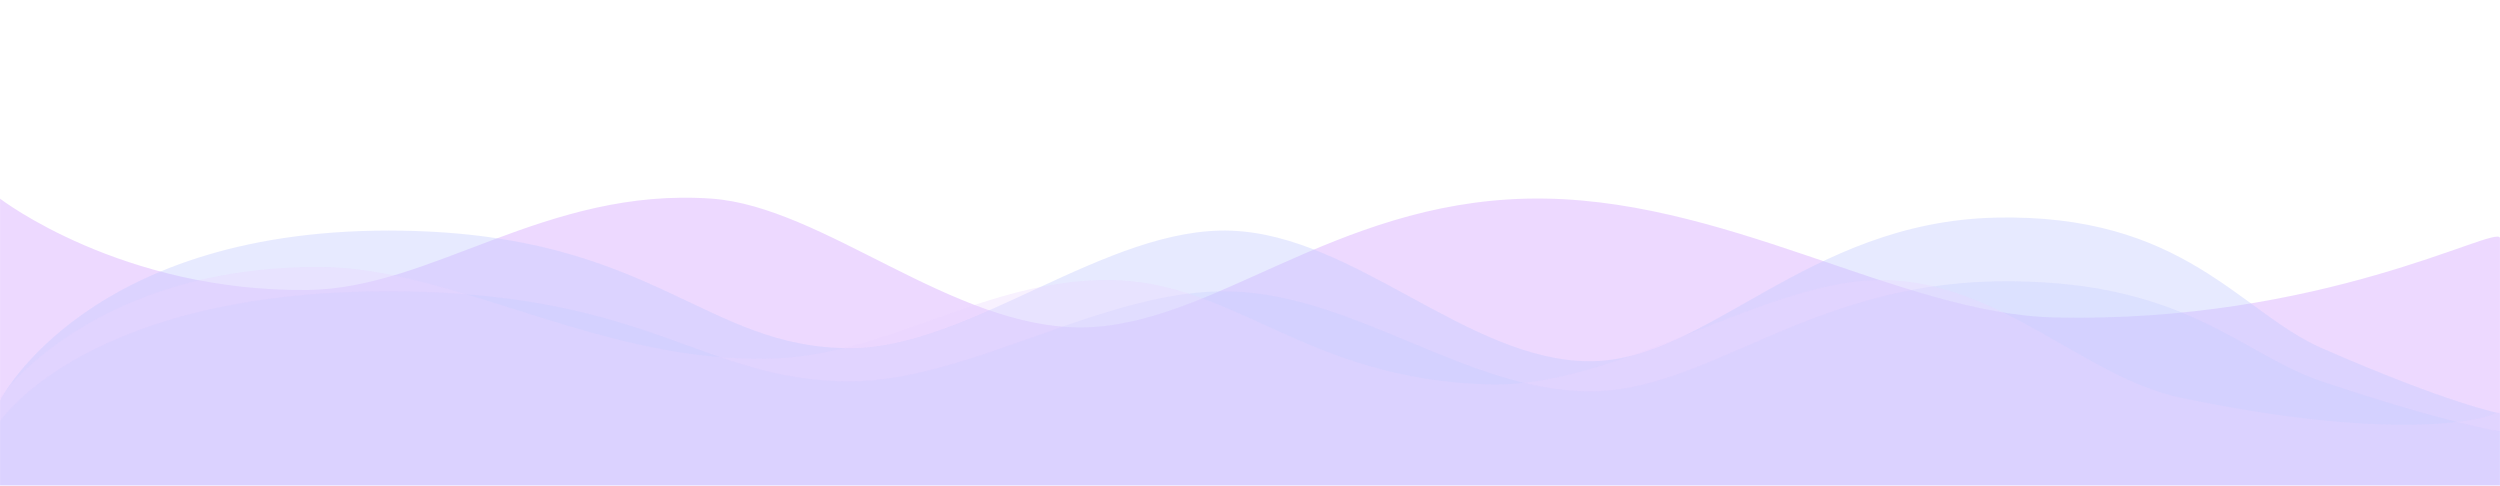 <svg width="2213" height="430" viewBox="0 0 2213 430" fill="none" xmlns="http://www.w3.org/2000/svg">
<mask id="mask0" mask-type="alpha" maskUnits="userSpaceOnUse" x="0" y="0" width="2213" height="430">
<path fill-rule="evenodd" clip-rule="evenodd" d="M0 0H2213V430H0V0Z" fill="white"/>
</mask>
<g mask="url(#mask0)">
<g opacity="0.3">
<path fill-rule="evenodd" clip-rule="evenodd" d="M0 175.831C0 175.831 107.375 258.57 272.535 256.706C382.589 255.468 483.15 165.467 629.845 175.831C728.905 182.829 843.644 291.284 958.427 289.816C1073.21 288.348 1179.73 179.683 1351.78 175.831C1523.83 171.978 1681.45 277.929 1819 281C2055.31 286.279 2209.09 199.085 2213 210.493V450.642H0V175.831Z" fill="#C37FFF" style="mix-blend-mode:overlay">
<animate  attributeName="d"
                                        from="M0 175.831C0 175.831 107.375 258.57 272.535 256.706C382.589 255.468 483.15 165.467 629.845 175.831C728.905 182.829 843.644 291.284 958.427 289.816C1073.21 288.348 1179.73 179.683 1351.78 175.831C1523.83 171.978 1681.45 277.929 1819 281C2055.31 286.279 2209.09 199.085 2213 210.493V450.642H0V175.831Z"
                                        to="M0 107.04C0 107.04 107.375 210.598 272.535 208.265C382.589 206.715 483.15 94.069 629.845 107.04C728.905 115.799 843.644 251.544 958.427 249.706C1073.21 247.869 1179.73 111.862 1351.78 107.04C1523.83 102.218 1681.45 234.828 1819 238.672C2055.31 245.279 2209.09 136.145 2213 150.423V451H0V107.04Z"
                                        dur="6s" values="M0 107.04C0 107.04 107.375 210.598 272.535 208.265C382.589 206.715 483.15 94.069 629.845 107.04C728.905 115.799 843.644 251.544 958.427 249.706C1073.21 247.869 1179.73 111.862 1351.78 107.04C1523.83 102.218 1681.45 234.828 1819 238.672C2055.31 245.279 2209.09 136.145 2213 150.423V451H0V107.04Z;M0 175.831C0 175.831 107.375 258.57 272.535 256.706C382.589 255.468 483.15 165.467 629.845 175.831C728.905 182.829 843.644 291.284 958.427 289.816C1073.21 288.348 1179.73 179.683 1351.78 175.831C1523.83 171.978 1681.45 277.929 1819 281C2055.31 286.279 2209.09 199.085 2213 210.493V450.642H0V175.831Z;M0 107.04C0 107.04 107.375 210.598 272.535 208.265C382.589 206.715 483.15 94.069 629.845 107.04C728.905 115.799 843.644 251.544 958.427 249.706C1073.21 247.869 1179.73 111.862 1351.78 107.04C1523.83 102.218 1681.45 234.828 1819 238.672C2055.31 245.279 2209.09 136.145 2213 150.423V451H0V107.04Z;" repeatCount="indefinite"  />
</path>
</g>
<g opacity="0.4">
<path fill-rule="evenodd" clip-rule="evenodd" d="M0 354.407C0 354.407 78.416 199.373 356.723 204.208C578.383 208.061 623.269 307.975 752.202 308.194C858.396 308.369 979.58 199.943 1090.15 204.208C1199.7 208.436 1299 318.895 1406.29 319.745C1510.81 320.571 1598.92 196.615 1766.04 192.656C1933.16 188.697 1982.51 276.296 2055.36 308.194C2168.68 357.791 2213 365.959 2213 365.959V432.806H0V354.407Z" fill="#C4CBFF" style="mix-blend-mode:overlay">
<animate  attributeName="d"
                                        from="M0 354.407C0 354.407 78.416 199.373 356.723 204.208C578.383 208.061 623.269 307.975 752.202 308.194C858.396 308.369 979.58 199.943 1090.15 204.208C1199.7 208.436 1299 318.895 1406.29 319.745C1510.81 320.571 1598.92 196.615 1766.04 192.656C1933.16 188.697 1982.51 276.296 2055.36 308.194C2168.68 357.791 2213 365.959 2213 365.959V432.806H0V354.407Z"
                                        to="M0 372.964C0 372.964 78.416 254.243 356.723 257.946C578.383 260.896 623.269 337.407 752.202 337.575C858.396 337.709 979.58 254.679 1090.15 257.946C1199.7 261.183 1299 345.77 1406.29 346.421C1510.81 347.053 1598.92 252.131 1766.04 249.099C1933.16 246.068 1982.51 313.149 2055.36 337.575C2168.68 375.555 2213 381.81 2213 381.81V433H0V372.964Z"
                                        dur="7s"  values="M0 372.964C0 372.964 78.416 254.243 356.723 257.946C578.383 260.896 623.269 337.407 752.202 337.575C858.396 337.709 979.58 254.679 1090.15 257.946C1199.7 261.183 1299 345.77 1406.29 346.421C1510.81 347.053 1598.92 252.131 1766.04 249.099C1933.16 246.068 1982.51 313.149 2055.36 337.575C2168.68 375.555 2213 381.81 2213 381.81V433H0V372.964Z;M0 354.407C0 354.407 78.416 199.373 356.723 204.208C578.383 208.061 623.269 307.975 752.202 308.194C858.396 308.369 979.58 199.943 1090.15 204.208C1199.7 208.436 1299 318.895 1406.29 319.745C1510.81 320.571 1598.92 196.615 1766.04 192.656C1933.16 188.697 1982.51 276.296 2055.36 308.194C2168.68 357.791 2213 365.959 2213 365.959V432.806H0V354.407Z;M0 372.964C0 372.964 78.416 254.243 356.723 257.946C578.383 260.896 623.269 337.407 752.202 337.575C858.396 337.709 979.58 254.679 1090.15 257.946C1199.7 261.183 1299 345.77 1406.29 346.421C1510.81 347.053 1598.92 252.131 1766.04 249.099C1933.16 246.068 1982.51 313.149 2055.36 337.575C2168.68 375.555 2213 381.81 2213 381.81V433H0V372.964Z;" repeatCount="indefinite"  />
                                        </path>
</g>
<g opacity="0.3">
<path fill-rule="evenodd" clip-rule="evenodd" d="M0 372.964C0 372.964 78.416 254.243 356.723 257.946C578.383 260.896 623.269 337.407 752.202 337.575C858.396 337.709 979.58 254.679 1090.15 257.946C1199.7 261.183 1299 345.77 1406.29 346.421C1510.81 347.053 1598.92 252.131 1766.04 249.099C1933.16 246.068 1982.51 313.149 2055.36 337.575C2168.68 375.555 2213 381.81 2213 381.81V433H0V372.964Z" fill="#C4CBFF" style="mix-blend-mode:overlay">
<animate  attributeName="d"
                                        from="M0 372.964C0 372.964 78.416 254.243 356.723 257.946C578.383 260.896 623.269 337.407 752.202 337.575C858.396 337.709 979.58 254.679 1090.15 257.946C1199.7 261.183 1299 345.77 1406.29 346.421C1510.81 347.053 1598.92 252.131 1766.04 249.099C1933.16 246.068 1982.51 313.149 2055.36 337.575C2168.68 375.555 2213 381.81 2213 381.81V433H0V372.964Z"
                                        to="M0 354.407C0 354.407 78.416 199.373 356.723 204.208C578.383 208.061 623.269 307.975 752.202 308.194C858.396 308.369 979.58 199.943 1090.15 204.208C1199.7 208.436 1299 318.895 1406.29 319.745C1510.81 320.571 1598.92 196.615 1766.04 192.656C1933.16 188.697 1982.51 276.296 2055.36 308.194C2168.68 357.791 2213 365.959 2213 365.959V432.806H0V354.407Z"
                                        dur="7s"  values="M0 354.407C0 354.407 78.416 199.373 356.723 204.208C578.383 208.061 623.269 307.975 752.202 308.194C858.396 308.369 979.58 199.943 1090.15 204.208C1199.7 208.436 1299 318.895 1406.29 319.745C1510.81 320.571 1598.92 196.615 1766.04 192.656C1933.16 188.697 1982.51 276.296 2055.36 308.194C2168.68 357.791 2213 365.959 2213 365.959V432.806H0V354.407Z;M0 372.964C0 372.964 78.416 254.243 356.723 257.946C578.383 260.896 623.269 337.407 752.202 337.575C858.396 337.709 979.58 254.679 1090.15 257.946C1199.7 261.183 1299 345.77 1406.29 346.421C1510.81 347.053 1598.92 252.131 1766.04 249.099C1933.16 246.068 1982.51 313.149 2055.36 337.575C2168.68 375.555 2213 381.81 2213 381.81V433H0V372.964Z;M0 354.407C0 354.407 78.416 199.373 356.723 204.208C578.383 208.061 623.269 307.975 752.202 308.194C858.396 308.369 979.58 199.943 1090.15 204.208C1199.7 208.436 1299 318.895 1406.29 319.745C1510.81 320.571 1598.92 196.615 1766.04 192.656C1933.16 188.697 1982.51 276.296 2055.36 308.194C2168.68 357.791 2213 365.959 2213 365.959V432.806H0V354.407Z;" repeatCount="indefinite"  />
                                        </path>
</g>
<path opacity="0.323" fill-rule="evenodd" clip-rule="evenodd" d="M2213 363.4C2199.56 374.289 2109.21 389.775 1929.56 351.848C1845.63 334.123 1771.16 249.758 1667.92 247.863C1565.13 245.974 1432.77 342.973 1319.08 340.29C1155.56 336.444 1093.46 248.307 981.132 247.863C872.961 247.431 788.158 312.921 686.791 317.187C535.174 323.566 403.15 236.774 283.441 236.311C81.403 235.523 0 351.848 0 351.848V430.247H2213V363.4Z" fill="#E9D3FF">
<animate  attributeName="d"
                                        from="M2213 363.4C2199.56 374.289 2109.21 389.775 1929.56 351.848C1845.63 334.123 1771.16 249.758 1667.92 247.863C1565.13 245.974 1432.77 342.973 1319.08 340.29C1155.56 336.444 1093.46 248.307 981.132 247.863C872.961 247.431 788.158 312.921 686.791 317.187C535.174 323.566 403.15 236.774 283.441 236.311C81.403 235.523 0 351.848 0 351.848V430.247H2213V363.4Z"
                                        to="M2213 326.941C2199.56 343.729 2109.21 367.604 1929.56 309.132C1845.63 281.805 1771.16 151.737 1667.92 148.816C1565.13 145.904 1432.77 295.449 1319.08 291.312C1155.56 285.382 1093.46 149.5 981.132 148.816C872.961 148.15 788.158 249.117 686.791 255.693C535.174 265.528 403.15 131.72 283.441 131.006C81.403 129.791 0 309.132 0 309.132V430H2213V326.941Z"
                                        dur="7s"  values="M2213 326.941C2199.56 343.729 2109.21 367.604 1929.56 309.132C1845.63 281.805 1771.16 151.737 1667.92 148.816C1565.13 145.904 1432.77 295.449 1319.08 291.312C1155.56 285.382 1093.46 149.5 981.132 148.816C872.961 148.15 788.158 249.117 686.791 255.693C535.174 265.528 403.15 131.72 283.441 131.006C81.403 129.791 0 309.132 0 309.132V430H2213V326.941Z; M2213 363.4C2199.56 374.289 2109.21 389.775 1929.56 351.848C1845.63 334.123 1771.16 249.758 1667.92 247.863C1565.13 245.974 1432.77 342.973 1319.08 340.29C1155.56 336.444 1093.46 248.307 981.132 247.863C872.961 247.431 788.158 312.921 686.791 317.187C535.174 323.566 403.15 236.774 283.441 236.311C81.403 235.523 0 351.848 0 351.848V430.247H2213V363.4Z; M2213 326.941C2199.56 343.729 2109.21 367.604 1929.56 309.132C1845.63 281.805 1771.16 151.737 1667.92 148.816C1565.13 145.904 1432.77 295.449 1319.08 291.312C1155.56 285.382 1093.46 149.5 981.132 148.816C872.961 148.15 788.158 249.117 686.791 255.693C535.174 265.528 403.15 131.72 283.441 131.006C81.403 129.791 0 309.132 0 309.132V430H2213V326.941Z;" repeatCount="indefinite"  />
                                        </path>
</g>
</svg>

